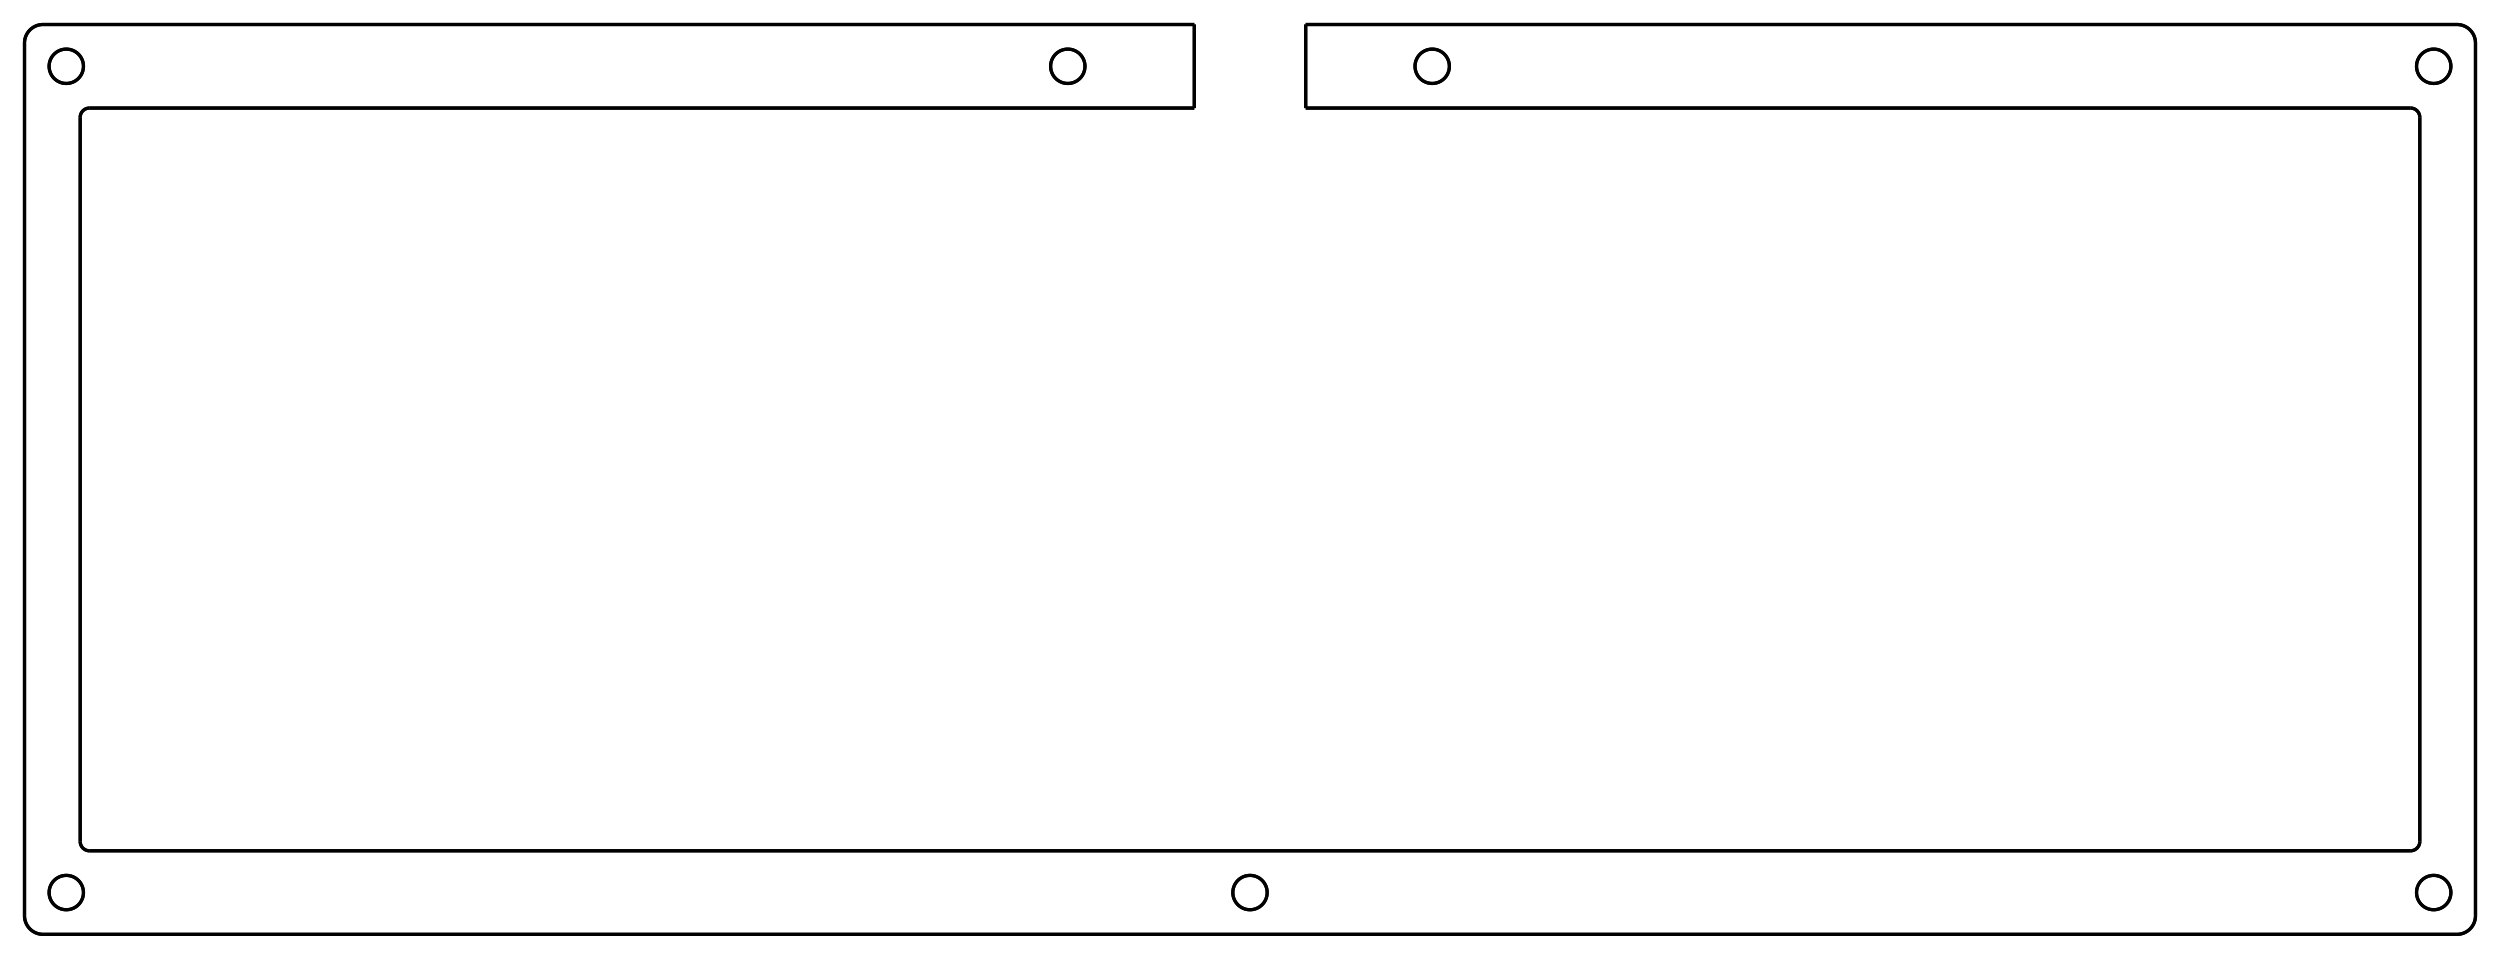 <?xml version="1.0"?>
<!DOCTYPE svg PUBLIC "-//W3C//DTD SVG 1.1//EN" "http://www.w3.org/Graphics/SVG/1.1/DTD/svg11.dtd">
<svg width="269.28mm" height="103.28mm" viewBox="0 0 269.28 103.28" xmlns="http://www.w3.org/2000/svg" version="1.1">
<g id="Group043" transform="translate(9.64,12.64) scale(1,-1)">
<path id="Arc107_nwe0000"  d="M 250 -79 A 1 1 0 0 1 251 -78" stroke="#000000" stroke-width="0.35 px" style="stroke-width:0.35;stroke-miterlimit:4;stroke-dasharray:none;fill:none;fill-rule: evenodd "/>
<path id="Arc070_nwe0000"  d="M 251 2.8e-14 A 1 1 0 0 1 250 1" stroke="#000000" stroke-width="0.35 px" style="stroke-width:0.35;stroke-miterlimit:4;stroke-dasharray:none;fill:none;fill-rule: evenodd "/>
<path id="Arc089_nwe0000"  d="M 0.0 1.0 A 1 1 0 0 1 -1 1.22465e-16" stroke="#000000" stroke-width="0.35 px" style="stroke-width:0.35;stroke-miterlimit:4;stroke-dasharray:none;fill:none;fill-rule: evenodd "/>
<path id="Arc090_nwe0000"  d="M -1 -78.0 A 1 1 0 0 1 -1.83697e-16 -79" stroke="#000000" stroke-width="0.35 px" style="stroke-width:0.35;stroke-miterlimit:4;stroke-dasharray:none;fill:none;fill-rule: evenodd "/>
<path id="Line311_w0000"  d="M 251.0 -78.0 L 251 0.0 " stroke="#000000" stroke-width="0.35 px" style="stroke-width:0.35;stroke-miterlimit:4;stroke-dasharray:none;fill:none;fill-rule: evenodd "/>
<path id="Line312_w0000"  d="M -1.0 -78.0 L -1 0.0 " stroke="#000000" stroke-width="0.35 px" style="stroke-width:0.35;stroke-miterlimit:4;stroke-dasharray:none;fill:none;fill-rule: evenodd "/>
<path id="Line300_w0000"  d="M 119.0 1 L 119.0 10.0 " stroke="#000000" stroke-width="0.35 px" style="stroke-width:0.35;stroke-miterlimit:4;stroke-dasharray:none;fill:none;fill-rule: evenodd "/>
<path id="Line299_w0000"  d="M 131.0 1 L 131.0 10.0 " stroke="#000000" stroke-width="0.35 px" style="stroke-width:0.35;stroke-miterlimit:4;stroke-dasharray:none;fill:none;fill-rule: evenodd "/>
<path id="Line316_w0000"  d="M 131.0 10 L 255.0 10.0 " stroke="#000000" stroke-width="0.35 px" style="stroke-width:0.35;stroke-miterlimit:4;stroke-dasharray:none;fill:none;fill-rule: evenodd "/>
<path id="Line315_w0000"  d="M 257.0 8 L 257.0 -86 " stroke="#000000" stroke-width="0.35 px" style="stroke-width:0.35;stroke-miterlimit:4;stroke-dasharray:none;fill:none;fill-rule: evenodd "/>
<path id="Line317_w0000"  d="M 255.0 -88.0 L -5.0 -88.0 " stroke="#000000" stroke-width="0.35 px" style="stroke-width:0.35;stroke-miterlimit:4;stroke-dasharray:none;fill:none;fill-rule: evenodd "/>
<path id="Line318_w0000"  d="M 119.0 10.0 L -5.0 10.0 " stroke="#000000" stroke-width="0.35 px" style="stroke-width:0.35;stroke-miterlimit:4;stroke-dasharray:none;fill:none;fill-rule: evenodd "/>
<path id="Line319_w0000"  d="M -7.0 -86.0 L -7.0 8.0 " stroke="#000000" stroke-width="0.35 px" style="stroke-width:0.35;stroke-miterlimit:4;stroke-dasharray:none;fill:none;fill-rule: evenodd "/>
<path id="Arc072_nwe0000"  d="M -5.0 10.0 A 2 2 0 0 1 -7 8" stroke="#000000" stroke-width="0.35 px" style="stroke-width:0.35;stroke-miterlimit:4;stroke-dasharray:none;fill:none;fill-rule: evenodd "/>
<path id="Arc071_nwe0000"  d="M -7 -86.0 A 2 2 0 0 1 -5 -88" stroke="#000000" stroke-width="0.35 px" style="stroke-width:0.35;stroke-miterlimit:4;stroke-dasharray:none;fill:none;fill-rule: evenodd "/>
<path id="Arc073_nwe0000"  d="M 255.0 -88 A 2 2 0 0 1 257 -86" stroke="#000000" stroke-width="0.35 px" style="stroke-width:0.35;stroke-miterlimit:4;stroke-dasharray:none;fill:none;fill-rule: evenodd "/>
<path id="Arc074_nwe0000"  d="M 257.0 8 A 2 2 0 0 1 255 10" stroke="#000000" stroke-width="0.35 px" style="stroke-width:0.35;stroke-miterlimit:4;stroke-dasharray:none;fill:none;fill-rule: evenodd "/>
<circle cx="105.375" cy="5.5" r="1.85" stroke="#000000" stroke-width="0.35 px" style="stroke-width:0.35;stroke-miterlimit:4;stroke-dasharray:none;fill:none"/>
<circle cx="144.625" cy="5.5" r="1.85" stroke="#000000" stroke-width="0.35 px" style="stroke-width:0.35;stroke-miterlimit:4;stroke-dasharray:none;fill:none"/>
<circle cx="125" cy="-83.5" r="1.85" stroke="#000000" stroke-width="0.35 px" style="stroke-width:0.35;stroke-miterlimit:4;stroke-dasharray:none;fill:none"/>
<circle cx="-2.5" cy="5.5" r="1.85" stroke="#000000" stroke-width="0.35 px" style="stroke-width:0.35;stroke-miterlimit:4;stroke-dasharray:none;fill:none"/>
<circle cx="-2.5" cy="-83.5" r="1.85" stroke="#000000" stroke-width="0.35 px" style="stroke-width:0.35;stroke-miterlimit:4;stroke-dasharray:none;fill:none"/>
<circle cx="252.5" cy="5.5" r="1.85" stroke="#000000" stroke-width="0.35 px" style="stroke-width:0.35;stroke-miterlimit:4;stroke-dasharray:none;fill:none"/>
<circle cx="252.5" cy="-83.5" r="1.85" stroke="#000000" stroke-width="0.35 px" style="stroke-width:0.35;stroke-miterlimit:4;stroke-dasharray:none;fill:none"/>
<path id="Line320_w0000"  d="M 0.0 1.0 L 119.0 1 " stroke="#000000" stroke-width="0.35 px" style="stroke-width:0.35;stroke-miterlimit:4;stroke-dasharray:none;fill:none;fill-rule: evenodd "/>
<path id="Line321_w0000"  d="M 131.0 1 L 250 1 " stroke="#000000" stroke-width="0.35 px" style="stroke-width:0.35;stroke-miterlimit:4;stroke-dasharray:none;fill:none;fill-rule: evenodd "/>
<path id="Line322_w0000"  d="M 250 -79 L 0.0 -79 " stroke="#000000" stroke-width="0.35 px" style="stroke-width:0.35;stroke-miterlimit:4;stroke-dasharray:none;fill:none;fill-rule: evenodd "/>
<title>b'Resting'</title>
</g>
<g id="Arc107" transform="translate(9.64,12.64) scale(1,-1)">
<path id="Arc107_nwe0000"  d="M 250 -79 A 1 1 0 0 1 251 -78" stroke="#000000" stroke-width="0.35 px" style="stroke-width:0.35;stroke-miterlimit:4;stroke-dasharray:none;fill:none;fill-rule: evenodd "/>
<title>b'Arc107'</title>
</g>
<g id="Arc070" transform="translate(9.64,12.64) scale(1,-1)">
<path id="Arc070_nwe0000"  d="M 251 2.8e-14 A 1 1 0 0 1 250 1" stroke="#000000" stroke-width="0.35 px" style="stroke-width:0.35;stroke-miterlimit:4;stroke-dasharray:none;fill:none;fill-rule: evenodd "/>
<title>b'Arc070'</title>
</g>
<g id="Arc089" transform="translate(9.64,12.64) scale(1,-1)">
<path id="Arc089_nwe0000"  d="M 0.0 1.0 A 1 1 0 0 1 -1 1.22465e-16" stroke="#000000" stroke-width="0.35 px" style="stroke-width:0.35;stroke-miterlimit:4;stroke-dasharray:none;fill:none;fill-rule: evenodd "/>
<title>b'Arc089'</title>
</g>
<g id="Arc090" transform="translate(9.64,12.64) scale(1,-1)">
<path id="Arc090_nwe0000"  d="M -1 -78.0 A 1 1 0 0 1 -1.83697e-16 -79" stroke="#000000" stroke-width="0.35 px" style="stroke-width:0.35;stroke-miterlimit:4;stroke-dasharray:none;fill:none;fill-rule: evenodd "/>
<title>b'Arc090'</title>
</g>
<g id="Line311" transform="translate(9.64,12.64) scale(1,-1)">
<path id="Line311_w0000"  d="M 251.0 -78.0 L 251 0.0 " stroke="#000000" stroke-width="0.35 px" style="stroke-width:0.35;stroke-miterlimit:4;stroke-dasharray:none;fill:none;fill-rule: evenodd "/>
<title>b'Line311'</title>
</g>
<g id="Line312" transform="translate(9.64,12.64) scale(1,-1)">
<path id="Line312_w0000"  d="M -1.0 -78.0 L -1 0.0 " stroke="#000000" stroke-width="0.35 px" style="stroke-width:0.35;stroke-miterlimit:4;stroke-dasharray:none;fill:none;fill-rule: evenodd "/>
<title>b'Line312'</title>
</g>
<g id="Line300" transform="translate(9.64,12.64) scale(1,-1)">
<path id="Line300_w0000"  d="M 119.0 1 L 119.0 10.0 " stroke="#000000" stroke-width="0.35 px" style="stroke-width:0.35;stroke-miterlimit:4;stroke-dasharray:none;fill:none;fill-rule: evenodd "/>
<title>b'Line300'</title>
</g>
<g id="Line299" transform="translate(9.64,12.64) scale(1,-1)">
<path id="Line299_w0000"  d="M 131.0 1 L 131.0 10.0 " stroke="#000000" stroke-width="0.35 px" style="stroke-width:0.35;stroke-miterlimit:4;stroke-dasharray:none;fill:none;fill-rule: evenodd "/>
<title>b'Line299'</title>
</g>
<g id="Line316" transform="translate(9.64,12.64) scale(1,-1)">
<path id="Line316_w0000"  d="M 131.0 10 L 255.0 10.0 " stroke="#000000" stroke-width="0.35 px" style="stroke-width:0.35;stroke-miterlimit:4;stroke-dasharray:none;fill:none;fill-rule: evenodd "/>
<title>b'Line316'</title>
</g>
<g id="Line315" transform="translate(9.64,12.64) scale(1,-1)">
<path id="Line315_w0000"  d="M 257.0 8 L 257.0 -86 " stroke="#000000" stroke-width="0.35 px" style="stroke-width:0.35;stroke-miterlimit:4;stroke-dasharray:none;fill:none;fill-rule: evenodd "/>
<title>b'Line315'</title>
</g>
<g id="Line317" transform="translate(9.64,12.64) scale(1,-1)">
<path id="Line317_w0000"  d="M 255.0 -88.0 L -5.0 -88.0 " stroke="#000000" stroke-width="0.35 px" style="stroke-width:0.35;stroke-miterlimit:4;stroke-dasharray:none;fill:none;fill-rule: evenodd "/>
<title>b'Line317'</title>
</g>
<g id="Line318" transform="translate(9.64,12.64) scale(1,-1)">
<path id="Line318_w0000"  d="M 119.0 10.0 L -5.0 10.0 " stroke="#000000" stroke-width="0.35 px" style="stroke-width:0.35;stroke-miterlimit:4;stroke-dasharray:none;fill:none;fill-rule: evenodd "/>
<title>b'Line318'</title>
</g>
<g id="Line319" transform="translate(9.64,12.64) scale(1,-1)">
<path id="Line319_w0000"  d="M -7.0 -86.0 L -7.0 8.0 " stroke="#000000" stroke-width="0.35 px" style="stroke-width:0.35;stroke-miterlimit:4;stroke-dasharray:none;fill:none;fill-rule: evenodd "/>
<title>b'Line319'</title>
</g>
<g id="Arc072" transform="translate(9.64,12.64) scale(1,-1)">
<path id="Arc072_nwe0000"  d="M -5.0 10.0 A 2 2 0 0 1 -7 8" stroke="#000000" stroke-width="0.35 px" style="stroke-width:0.35;stroke-miterlimit:4;stroke-dasharray:none;fill:none;fill-rule: evenodd "/>
<title>b'Arc072'</title>
</g>
<g id="Arc071" transform="translate(9.64,12.64) scale(1,-1)">
<path id="Arc071_nwe0000"  d="M -7 -86.0 A 2 2 0 0 1 -5 -88" stroke="#000000" stroke-width="0.35 px" style="stroke-width:0.35;stroke-miterlimit:4;stroke-dasharray:none;fill:none;fill-rule: evenodd "/>
<title>b'Arc071'</title>
</g>
<g id="Arc073" transform="translate(9.64,12.64) scale(1,-1)">
<path id="Arc073_nwe0000"  d="M 255.0 -88 A 2 2 0 0 1 257 -86" stroke="#000000" stroke-width="0.35 px" style="stroke-width:0.35;stroke-miterlimit:4;stroke-dasharray:none;fill:none;fill-rule: evenodd "/>
<title>b'Arc073'</title>
</g>
<g id="Arc074" transform="translate(9.64,12.64) scale(1,-1)">
<path id="Arc074_nwe0000"  d="M 257.0 8 A 2 2 0 0 1 255 10" stroke="#000000" stroke-width="0.35 px" style="stroke-width:0.35;stroke-miterlimit:4;stroke-dasharray:none;fill:none;fill-rule: evenodd "/>
<title>b'Arc074'</title>
</g>
<g id="Circle028" transform="translate(9.64,12.64) scale(1,-1)">
<circle cx="105.375" cy="5.5" r="1.85" stroke="#000000" stroke-width="0.35 px" style="stroke-width:0.35;stroke-miterlimit:4;stroke-dasharray:none;fill:none"/>
<title>b'Circle028'</title>
</g>
<g id="Circle029" transform="translate(9.64,12.64) scale(1,-1)">
<circle cx="144.625" cy="5.5" r="1.85" stroke="#000000" stroke-width="0.35 px" style="stroke-width:0.35;stroke-miterlimit:4;stroke-dasharray:none;fill:none"/>
<title>b'Circle029'</title>
</g>
<g id="Circle027" transform="translate(9.64,12.64) scale(1,-1)">
<circle cx="125" cy="-83.5" r="1.85" stroke="#000000" stroke-width="0.35 px" style="stroke-width:0.35;stroke-miterlimit:4;stroke-dasharray:none;fill:none"/>
<title>b'Circle027'</title>
</g>
<g id="Circle030" transform="translate(9.64,12.64) scale(1,-1)">
<circle cx="-2.5" cy="5.5" r="1.85" stroke="#000000" stroke-width="0.35 px" style="stroke-width:0.35;stroke-miterlimit:4;stroke-dasharray:none;fill:none"/>
<title>b'Circle030'</title>
</g>
<g id="Circle031" transform="translate(9.64,12.64) scale(1,-1)">
<circle cx="-2.5" cy="-83.5" r="1.85" stroke="#000000" stroke-width="0.35 px" style="stroke-width:0.35;stroke-miterlimit:4;stroke-dasharray:none;fill:none"/>
<title>b'Circle031'</title>
</g>
<g id="Circle025" transform="translate(9.64,12.64) scale(1,-1)">
<circle cx="252.5" cy="5.5" r="1.85" stroke="#000000" stroke-width="0.35 px" style="stroke-width:0.35;stroke-miterlimit:4;stroke-dasharray:none;fill:none"/>
<title>b'Circle025'</title>
</g>
<g id="Circle032" transform="translate(9.64,12.64) scale(1,-1)">
<circle cx="252.5" cy="-83.5" r="1.85" stroke="#000000" stroke-width="0.35 px" style="stroke-width:0.35;stroke-miterlimit:4;stroke-dasharray:none;fill:none"/>
<title>b'Circle032'</title>
</g>
<g id="Line320" transform="translate(9.64,12.64) scale(1,-1)">
<path id="Line320_w0000"  d="M 0.0 1.0 L 119.0 1 " stroke="#000000" stroke-width="0.35 px" style="stroke-width:0.35;stroke-miterlimit:4;stroke-dasharray:none;fill:none;fill-rule: evenodd "/>
<title>b'Line320'</title>
</g>
<g id="Line321" transform="translate(9.64,12.64) scale(1,-1)">
<path id="Line321_w0000"  d="M 131.0 1 L 250 1 " stroke="#000000" stroke-width="0.35 px" style="stroke-width:0.35;stroke-miterlimit:4;stroke-dasharray:none;fill:none;fill-rule: evenodd "/>
<title>b'Line321'</title>
</g>
<g id="Line322" transform="translate(9.64,12.64) scale(1,-1)">
<path id="Line322_w0000"  d="M 250 -79 L 0.0 -79 " stroke="#000000" stroke-width="0.35 px" style="stroke-width:0.35;stroke-miterlimit:4;stroke-dasharray:none;fill:none;fill-rule: evenodd "/>
<title>b'Line322'</title>
</g>
</svg>
